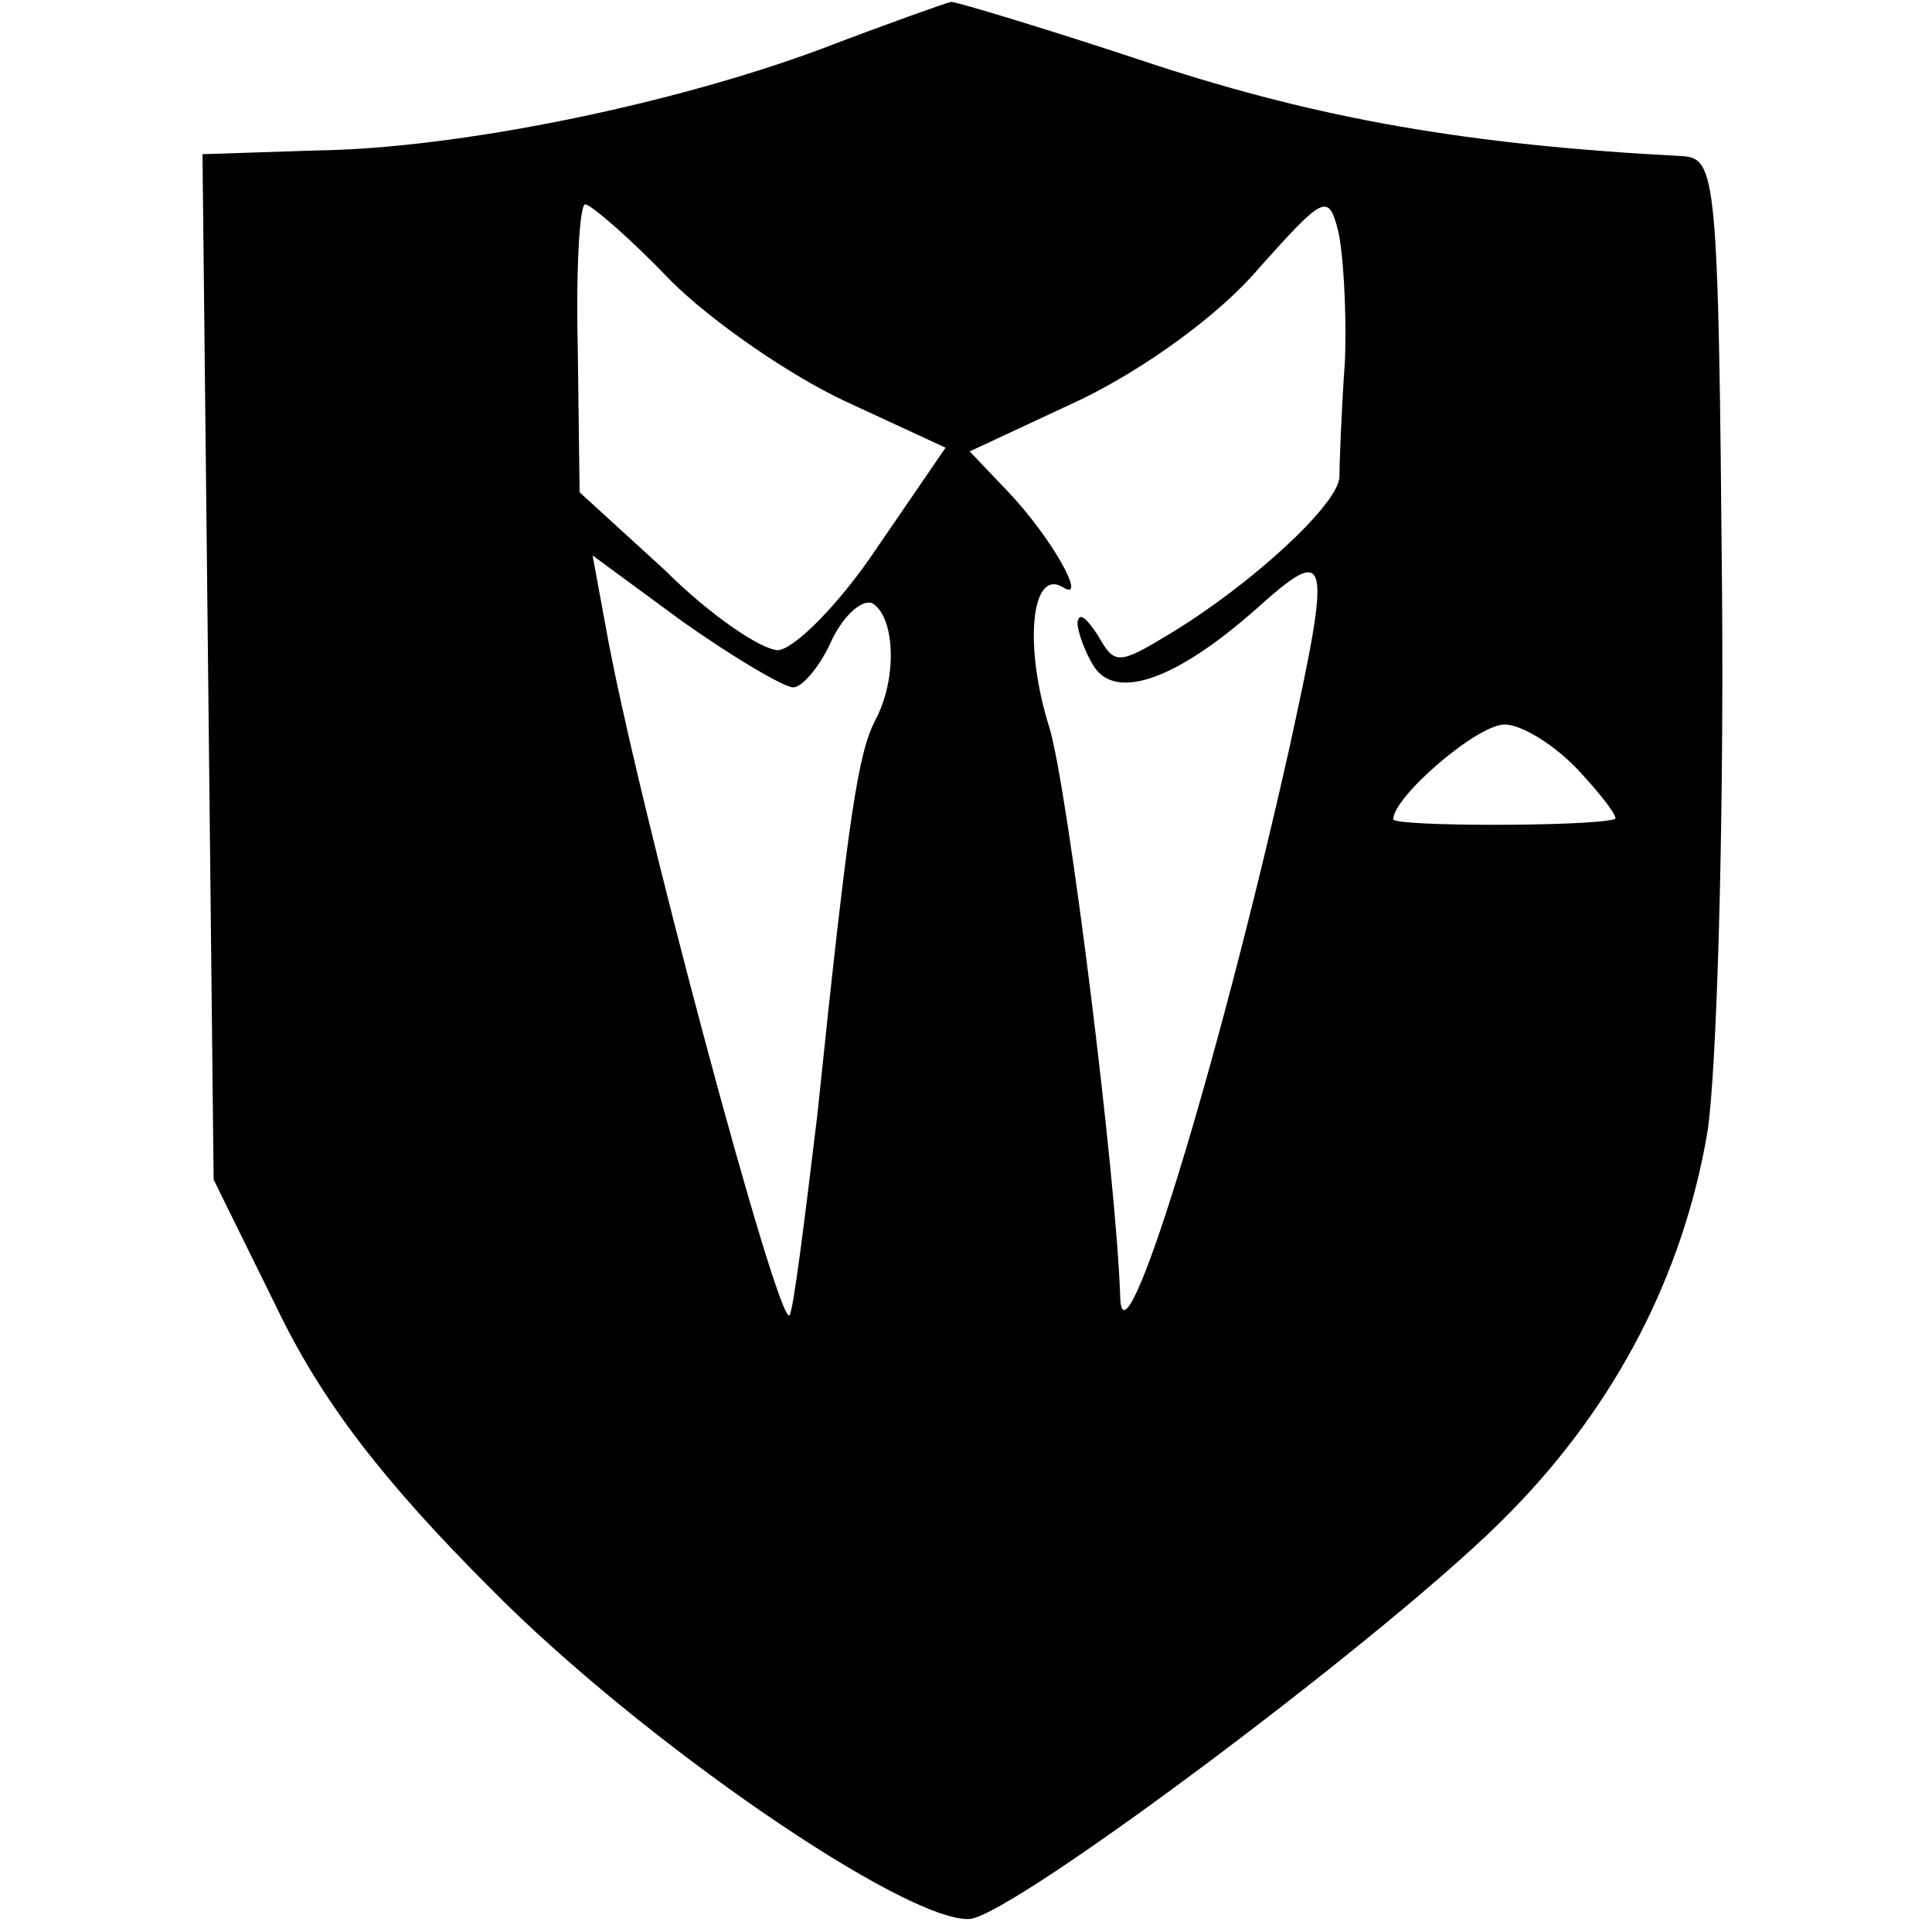 <?xml version="1.0" standalone="no"?>
<!DOCTYPE svg PUBLIC "-//W3C//DTD SVG 20010904//EN"
 "http://www.w3.org/TR/2001/REC-SVG-20010904/DTD/svg10.dtd">
<svg version="1.0" xmlns="http://www.w3.org/2000/svg"
 width="104pt" height="104pt" viewBox="0 0 104 104"
 preserveAspectRatio="xMidYMid meet">
<g transform="translate(0,104) scale(0.1,-0.1)"
fill="#000000" stroke="none">
<path d="M443 1014 c-80 -30 -196 -54 -273 -55 l-61 -2 3 -276 3 -276 34 -69
c24 -50 57 -93 115 -151 82 -83 224 -180 258 -178 24 2 231 157 291 219 57 58
93 128 106 204 5 30 9 161 8 290 -2 227 -3 235 -22 236 -115 6 -194 20 -283
49 -57 19 -107 34 -110 34 -4 -1 -35 -12 -69 -25z m281 -168 c-2 -28 -3 -57
-3 -63 -1 -15 -48 -58 -91 -84 -28 -17 -30 -17 -39 -1 -6 9 -10 13 -11 7 0 -5
4 -16 9 -24 12 -18 44 -7 87 31 40 36 41 30 18 -75 -39 -174 -90 -339 -91
-295 -2 64 -28 272 -38 306 -14 44 -10 86 7 76 14 -9 -6 27 -30 52 l-20 21 60
28 c35 17 75 46 96 71 34 38 37 40 42 21 3 -11 5 -44 4 -71z m-363 43 c22 -22
64 -51 94 -65 l54 -25 -37 -54 c-20 -30 -44 -54 -53 -55 -9 0 -37 19 -61 43
l-46 42 -1 78 c-1 42 1 77 4 77 3 0 24 -18 46 -41z m66 -219 c5 0 15 12 21 26
7 14 17 22 22 19 12 -8 13 -41 1 -63 -9 -18 -14 -48 -31 -212 -7 -58 -13 -106
-15 -108 -6 -7 -83 280 -99 371 l-7 38 49 -36 c27 -19 54 -35 59 -35z m423
-45 c13 -14 22 -26 19 -26 -14 -4 -119 -4 -119 0 0 12 45 51 60 51 9 0 27 -11
40 -25z"/>
</g>
</svg>
